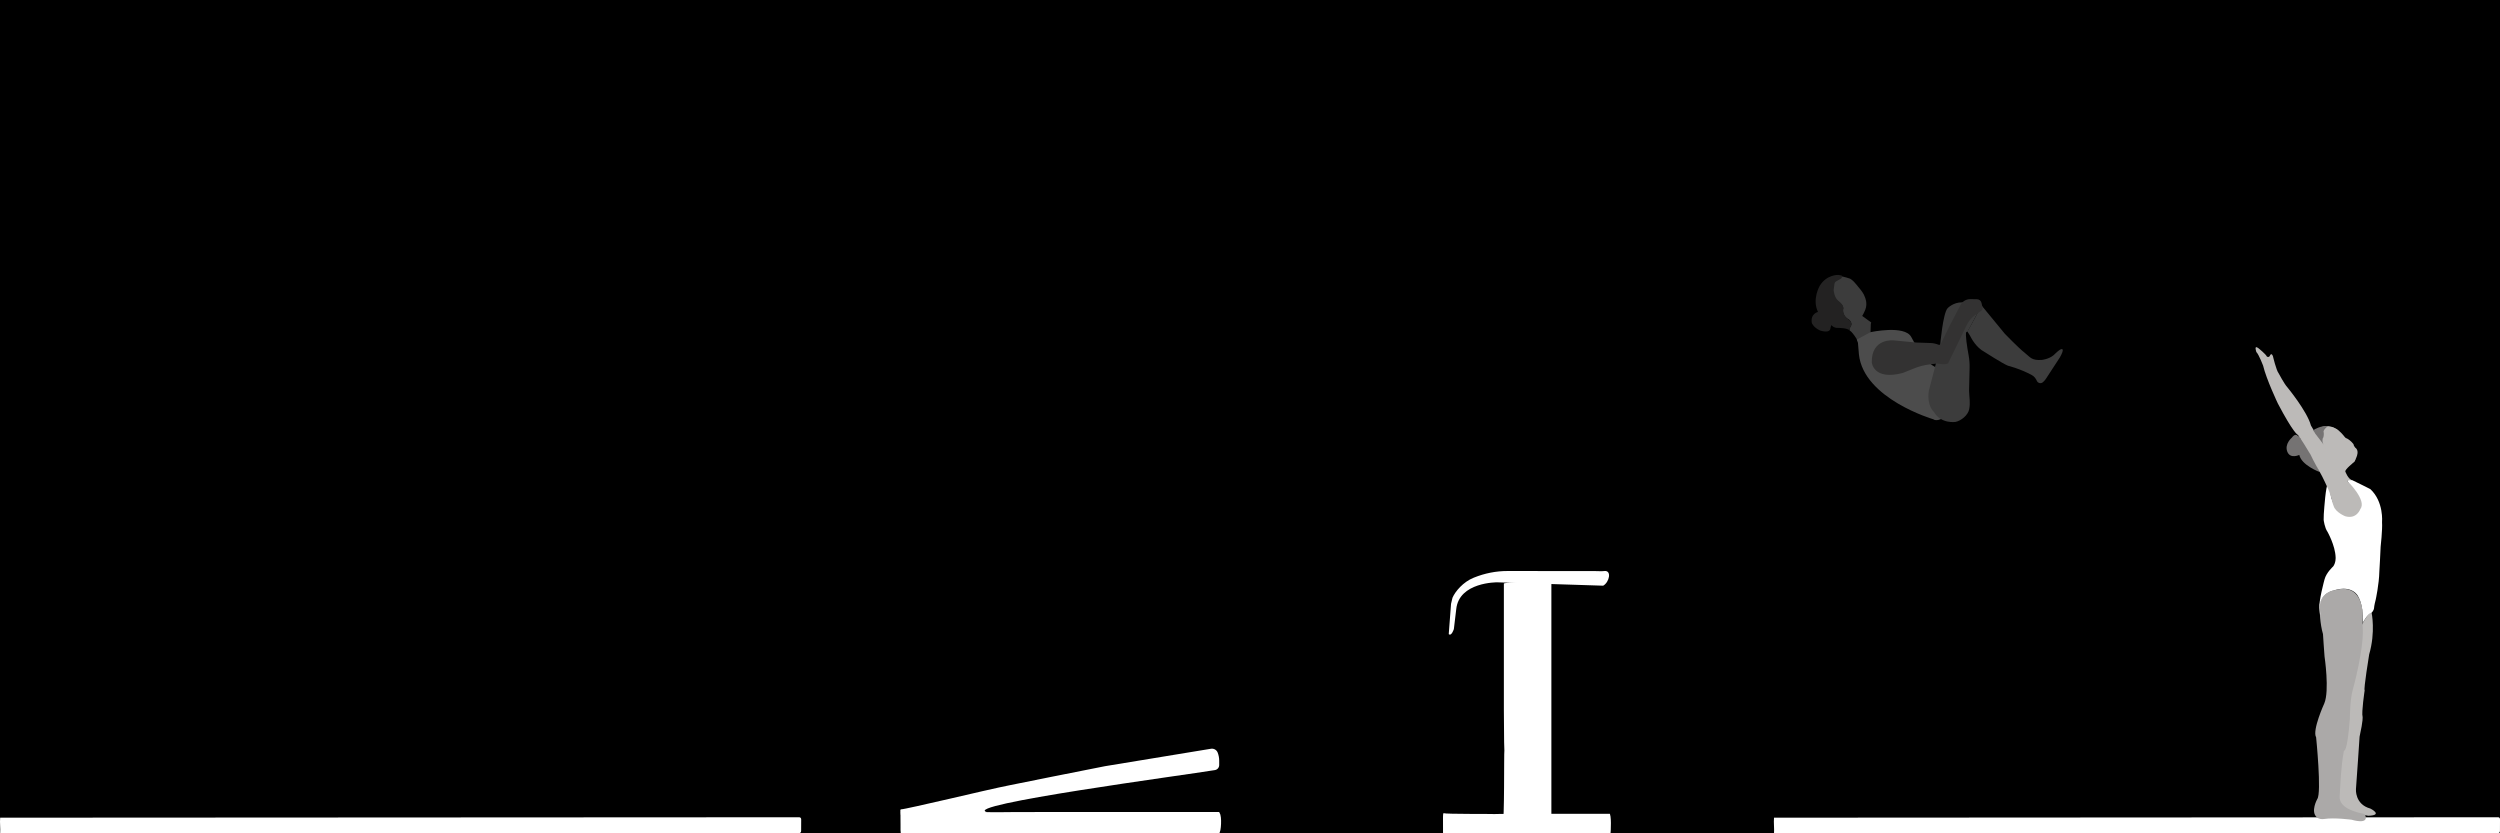 <?xml version="1.0" encoding="UTF-8"?>
<svg id="Layer_1" data-name="Layer 1" xmlns="http://www.w3.org/2000/svg" viewBox="0 0 3240 1080">
  <defs>
    <style>
      .cls-1 {
        fill: #757373;
      }

      .cls-2 {
        fill: #fff;
      }

      .cls-3 {
        fill: #bcbab8;
      }

      .cls-4 {
        fill: #c9c9c9;
      }

      .cls-5 {
        fill: #aba9a8;
      }

      .cls-6 {
        fill: none;
      }

      .cls-7 {
        opacity: .3;
      }
    </style>
  </defs>
  <rect x="0" width="3240" height="1080"/>
  <g>
    <path class="cls-2" d="m2086.45,1084.69c.07-.32.17-.63.24-1.11.48-2.38.76-5.08.87-7.94.14-3.02.21-6.03.17-9.05-.03-2.86-.14-5.71-.48-8.25-.17-1.11-.38-2.06-.62-2.86-.07-.32-.17-.48-.24-.79h-113.1l-28.81.16-7.69.16c-1.94-.32-63.75.16-65.69-1.11-.69-.48-1.04,1.59-.97,7.62.03,3.65,0,7.14.03,10.79,0,13.49-.14,12.38,1.52,12.38h214.76Z"/>
    <path class="cls-2" d="m2010.58,756.01c-.65-.1-1.3-.25-2.28-.35-4.89-.7-10.43-1.1-16.29-1.25-6.19-.2-12.38-.3-18.57-.25-5.86.05-11.73.2-16.94.7-2.28.25-4.24.55-5.86.9-.65.1-.98.25-1.63.35v110.07h0v53.7l.33,41.72.33,11.13c-.65,2.81.33,92.31-2.28,95.12-.98,1,3.26,1.5,15.64,1.4,7.49-.05,14.66,0,22.15-.05,27.69,0,25.41.2,25.41-2.21v-310.99h0Z"/>
    <path class="cls-2" d="m1953.73,740.03c-14.83-.01-29.52,2.91-43.39,8.51-.16.07-.33.13-.49.2-13.59,5.46-23.83,17.65-27.43,25.96l-1.87,7.82c-.94,11.36-2.98,39.27-2.98,39.27,3.57,3.27,6.64-6.55,6.64-6.55l3.06-25.64c3.57-35.46,53.11-34.91,53.11-34.91l137.36,4.36c8.11-4.61,11.33-20.18,1.46-18.99-3.78.46-7.65.07-11.47.07l-114-.11Z"/>
  </g>
  <g>
    <path class="cls-2" d="m1580.08,1080.41c.13-.3.33-.59.46-1.04.93-2.23,1.45-4.76,1.65-7.43.26-2.82.4-5.65.33-8.47-.07-2.67-.26-5.35-.93-7.73-.33-1.04-.73-1.93-1.19-2.67-.13-.3-.33-.45-.46-.74h-215.95l-55.01.15-14.68.15c-3.7-.3-121.73.15-125.43-1.04-1.32-.45-1.98,1.49-1.85,7.13.07,3.42,0,6.69.07,10.11,0,12.63-.26,11.59,2.91,11.59h410.08Z"/>
    <path class="cls-2" d="m1578.12,975.37h0c-1.4-3.6-5.17-5.68-8.96-4.94l-137.05,22.55h0l-69.46,13.79-53.93,10.86-14.37,3c-3.69.43-122.47,28.69-126.33,28.24-1.38-.18-1.66,1.84-.43,7.36.73,3.34,1.3,6.56,2.03,9.9,2.46,12.39,112.72-12.83,109.65-13.61-36-9.19,257.13-48.1,295.3-54.5,3.19-.53,5.52-3.29,5.52-6.53v-5.62c0-3.59-.67-7.15-1.97-10.5Z"/>
  </g>
  <path class="cls-2" d="m.2,1059.72c-.66,6.76.54,13.52,0,20.28,433.72,0,873.51,0,1029.6,0,1.63,0,3.26-.04,4.9-.05,2.44,0,3.56-1.11,3.57-3.22.02-4.9.06-9.79.07-14.69,0-2.18-1.18-3.05-3.69-2.88"/>
  <path class="cls-2" d="m2299.12,1059.72c-.6,6.76.49,13.52,0,20.28,393.09,0,791.68,0,933.15,0,1.48,0,2.96-.04,4.44-.05,2.21,0,3.23-1.11,3.23-3.22.02-4.9.05-9.79.07-14.69,0-2.18-1.07-3.05-3.35-2.88"/>
  <g class="cls-7">
    <path class="cls-4" d="m2410.31,446.43s-7.73-14.78-13.11-18.19c0,0,0-4.16,1.46-5.63,0,0,2.81-3.79-2.34-8.43,0,0-9.79-4.14-7.48-14.78,0,0,0-4.65-7.47-9.4,0,0-14.08-12.08-4.33-27.5,0,0-4.35-9.71,20.36-1.44,0,0,3.51,1.42,8.2,7.38l6.04,7.38s4.04,4.99,5.3,9.25c0,0,3.8,7.98.52,16.19,0,0-1.72,4.4-4.03,8.2,0,0,10.03,7.36,11.5,8.33l.12.12s-.24,1.47-.49,1.96c0,0-.82,23.6-.69,26.17-.12.12.36-2.57-13.57.39Z"/>
    <path class="cls-6" d="m2534.89,487.9s-1.75,55.69-20.84,55.34c0,0-3.77,2.65-8.22.23,0,0-95.18-27.89-97.74-95.18"/>
    <path class="cls-2" d="m2424.23,430.47s43.85-9.48,52.61,6.01l9.41,17.21s10.27,20.31,31.78,26.01c0,0,2.21-.46,8.21,2.72,0,0,2.3,2.71,8.19,3.27,0,0,.32,1.6.14,2.08,0,0,.05,37.15-14.32,52.25.14.61-9.52,7.13-14.58,3.38,0,0-90.52-26.51-96.52-84.19l-1.24-14.88-1.53-4.27,17.84-9.6Z"/>
    <path class="cls-1" d="m2382.2,356.32s-14.95-.66-23.85,14.15c0,0-10.21,17.31-2.23,33.8,0,0-10,2.13-8.02,14.28,0,0,2.01,5.82,10.59,9.7,0,0,13.49,4.89,13.65-3.51l1.01-3.44s3.19,4.15,9.05,3.65c0,0,12.47-.02,14.8,3.52,0,0,.11-4.28,1.46-5.63,0,0,2.93-3.92-2.34-8.43,0,0-9.17-4.45-7.23-15.21,0,0,.17-4.1-6.07-8.86,0,0-4.94-3.07-6.3-12.24,0,0-.64-1.56-.04-4.23.72-3.22.05-7.61,2.93-9.22l6.55-3.65c0-.24,2.49-2.85.4-4l-3.08-.55-1.29-.15Z"/>
    <g>
      <path class="cls-4" d="m2661.8,460.06c-6.33,5.47-15.6,6.4-15.6,6.4-13.83.95-15.02-3.74-22.51-9.53-7.5-5.79-25.61-24.57-25.61-24.57l-30.12-36.66c-.28.55-.55,1.11-.82,1.66-3.74,7.42-7.63,14.76-11.64,22.03-1.89,3.43-3.81,6.85-5.76,10.26,2.29,3.3,4.06,6.61,4.78,7.93,0,0,6.29,12.76,17.46,18.56,0,0,24.18,15.52,30.36,17.83,0,0,15.97,3.96,30.98,12.16,3.05,1.66,5.15,4.5,6.55,7.67.96,2.17,4.24,3.79,7.12,2,0,0,3.11-2.27,5.18-5.9l17.46-26.76c6.16-10.88,2.79-10.65,2.79-10.65-2.34-1.08-10.63,7.56-10.63,7.56Z"/>
      <path class="cls-4" d="m2568.12,396c-4.84-5.89-25.13-4.17-25.13-4.17-11.73-.15-18.9,7.62-18.9,7.62-6.16,6.57-9.72,48.65-9.72,48.65-.54,5.18-14.7,58.7-14.7,58.7-2.57,19.74,6.7,27.07,6.7,27.07,9.15,15.9,28.06,12.93,28.06,12.93,6.96-1.42,16.22-8.63,17.67-16.52,1.65-8.99.09-14.26-.18-24.12l.7-29.35c.13-5.43-.29-10.86-1.26-16.21-1.88-10.33-4.7-27.69-3-30.36l1.53-.29,18.22-33.95Z"/>
    </g>
    <path class="cls-5" d="m2466.13,483.3s7.75-3.06,14.34-5.76,13.44-4.45,20.48-5.29l9.58-1.13s10.45,2.14,14.17-.17l24.22-49.75c2.59-5.32,6.5-9.88,11.35-13.26l7.73-5.38c1.2-.84,1.78-2.32,1.45-3.75l-1.41-6.25c-.62-2.76-3.06-4.74-5.89-4.77l-8.56-.12c-5.36-.07-10.3,2.88-12.78,7.63l-13.38,25.61-12.21,24.78c-.52,1.06-1.77,1.53-2.86,1.09h0c-3.34-1.35-6.9-2.11-10.5-2.23l-18.39-.63-29.1-2.79s-29.07-3.4-28.55,28.42c0,0,1.77,24.02,40.33,13.76Z"/>
  </g>
  <g>
    <path class="cls-3" d="m3073.61,794.13s5.34,24.68-3.17,54.02c0,0-7.5,46.02-5.84,46.52,0,0-4.33,28.84-2.67,34.35,0,0,.92,3.85-3.91,25.69,0,0-3.85,57.82-4.71,68.02,0,0-1.63,19.68,18.71,25.18,0,0,17.51,8.67-2.83,9.34,0,0-27.18-4.67-32.51-12.67,0,0-5.5-1.67-5.5-11l.83-31.01s1-18.01,2.67-20.34l5.25-27.19,2.33-39.68,4.17-32.34s13.67-56.02,10.67-65.52c0,.33,10.67-24.18,16.51-23.34Z"/>
    <path class="cls-5" d="m3011.95,1061.42c-3.28.5-6.7,0-9.24-2.13-8.74-7.37.47-23.73.47-23.73,5.84-7.84-1.5-80.03-1.5-80.03-5.34-9,10.58-43.86,10.58-43.86,7-16.34.33-61.02.33-61.02-.5-5.34-2-28.84-2-28.84-4-13.5-4.33-31.18-4.33-31.18-2.67-22.51,19.17-25.68,19.17-25.68,43.68-12.5,36.35,44.68,36.35,44.68,3.5,27.18-12.84,85.36-12.84,85.36-3.5,12.5-3.5,36.35-3.5,36.35-3.5,45.85-7.75,41.53-7.75,41.53-4,22.34-4.33,41.01-5.5,59.35-1,15.66,23.38,21.06,30.53,22.31,1.3.23,2.39,1.13,2.82,2.38,4.3,12.37-17.66,5.51-17.66,5.51,0,0-22.15-3.1-35.92-.99Z"/>
    <path class="cls-2" d="m3062.28,806.96s6.17-11.84,11.34-12.84c0,0,3-3,3.17-6.34,0,0,0-2.5,2.17-10.84,0,0,4.33-19.84,4.67-36.18,0,0,1.67-28.51,1.67-32.18,0,0,2.5-22.01,1.83-31.84,0,0,2.5-26.51-15.17-42.85,0,0-19.13-9.69-23.36-11.57,0,0-6.35-1.57-6.35.77,0,0,17.04,28.98,4.04,33.31,0,0-12,9-21.67-3,0,0-6.25-12.19-3.58-20.19,0,0-1.08-2.49.92-7.49l2-6.84.67-2.17.17-1.33.5-1.83.33-1.83s-6.34,6-7,7.67c0,0-3.33,7.34-5.17,25.18,0,0-2.33,22.67-2,29.18,0,0,1.17,10.17,5,15.51,0,0,10,17.67,10.5,33.01,0,0,.5,6.84-3.17,11.84,0,0-8.84,7.84-11.17,16.67,0,0-8.34,30.01-6.5,39.01l.5,5.5.33,1.33.17.17-.33-4s-.17-3.5-.17-3.83c0,0-3-19.51,19.34-24.17,0,0,19.01-6.84,29.01,6.17-.33.17,8.34,9.34,7.34,36.01Z"/>
    <g>
      <g id="Capa_5" data-name="Capa 5">
        <path class="cls-1" d="m3006.01,611.69s-23.34-8.81-26.12-22.14c0,0-11.78,5.75-15.6-4.31s6.04-18.13,6.04-18.13c0,0,4.39-6.68,7.97-1.84,0,0,3.24-.53,3.21,3.67,0,0,.76-2.49,1.78-2.76l5.07,8.64s9.84,21.66,12.41,24.36l5.83,12.52h-.6Z"/>
      </g>
      <path class="cls-3" d="m3042.82,624.01s24.9,24.54,16.22,35.62c0,0-4.67,13.84-19.76,9.39,0,0-12.45-4.99-14.94-13.33,0,0-1.86-4.96-2.49-8.34l-2.62-8.85s-.5-1.07-1.05-2.5l-.86-2.23s-8.29-18.09-9.99-20.37c0,0-10.24-18.01-12.92-24.23,0,0-14.9-25.12-16.8-25.87,0,0-5.44-2.21-25.48-40.31,0,0-14.86-31.13-19.18-49.24,0,0-5.54-14.51-8.67-17.45,0,0-3.72-9.92,2.72-4.98,0,0,9.61,7.65,10.89,10.8,0,0,2.44,1.59,3.8-.9,0,0,1.79-5.17,4.02.35,0,0,4.27,18.34,7.43,22.25,0,0,7.44,14.06,11.3,18.11,0,0,25.59,31.06,30.55,49.55,0,0,11.01,19.5,13.32,20.58-.42.27,33.49,46.42,34.51,51.93Z"/>
      <path class="cls-3" d="m2997.35,558.73s10.49-5.89,20.89-5.55c4.67.12,9.42,1.59,13.24,5.27,0,0,6.44,5.55,8.9,10.51,0,0,7.66,9.53,7.72,14.48,0,0,7.56,10.59,3,15.19,0,0-12.69,10.13-11.51,12.55,0,0,3.64,10.1,8.95,11.13,0,0-6.76-.2-7.14,1.65,0,0-6.58-11.84-8.05-13.46l-13.42-19.51-10.9-15.38-8.52-11.76-3.49-4.09-.6-.61.93-.41Z"/>
      <path class="cls-3" d="m3028.31,603.43c-4.23-16.77-18.61-31.06-21.17-48.93-.09-.14.05-.23-.04-.37,16.74-6.41,24.7,6.32,24.7,6.32,2.74,5.38,10.26,8.02,10.26,8.02,4.65,2.53,8.14,7.22,8.14,7.22-.33,1.02,2.01,4.27,2.01,4.27,7.59,5.18-.72,17.43-.72,17.43-1.99.91-2.97,2.15-3.58,3.35-6.47-.14-12.87,1.67-19.58,2.69Z"/>
      <path class="cls-1" d="m3000.2,561.25c-.55-.84-1.1-1.67-1.65-2.51l-.37-.56-.37-.56c2.23-1.46,10.31-6.17,19.32-5.51,0,0-7.53,5.54-5.51,8.61,0,0,.38,5.74-1.25,7.21,0,0-1.51,4.38,1.15,8.42,0,0-6.87-9.25-11.18-14.6.14-.09-.04-.37-.14-.51Z"/>
    </g>
  </g>
</svg>
